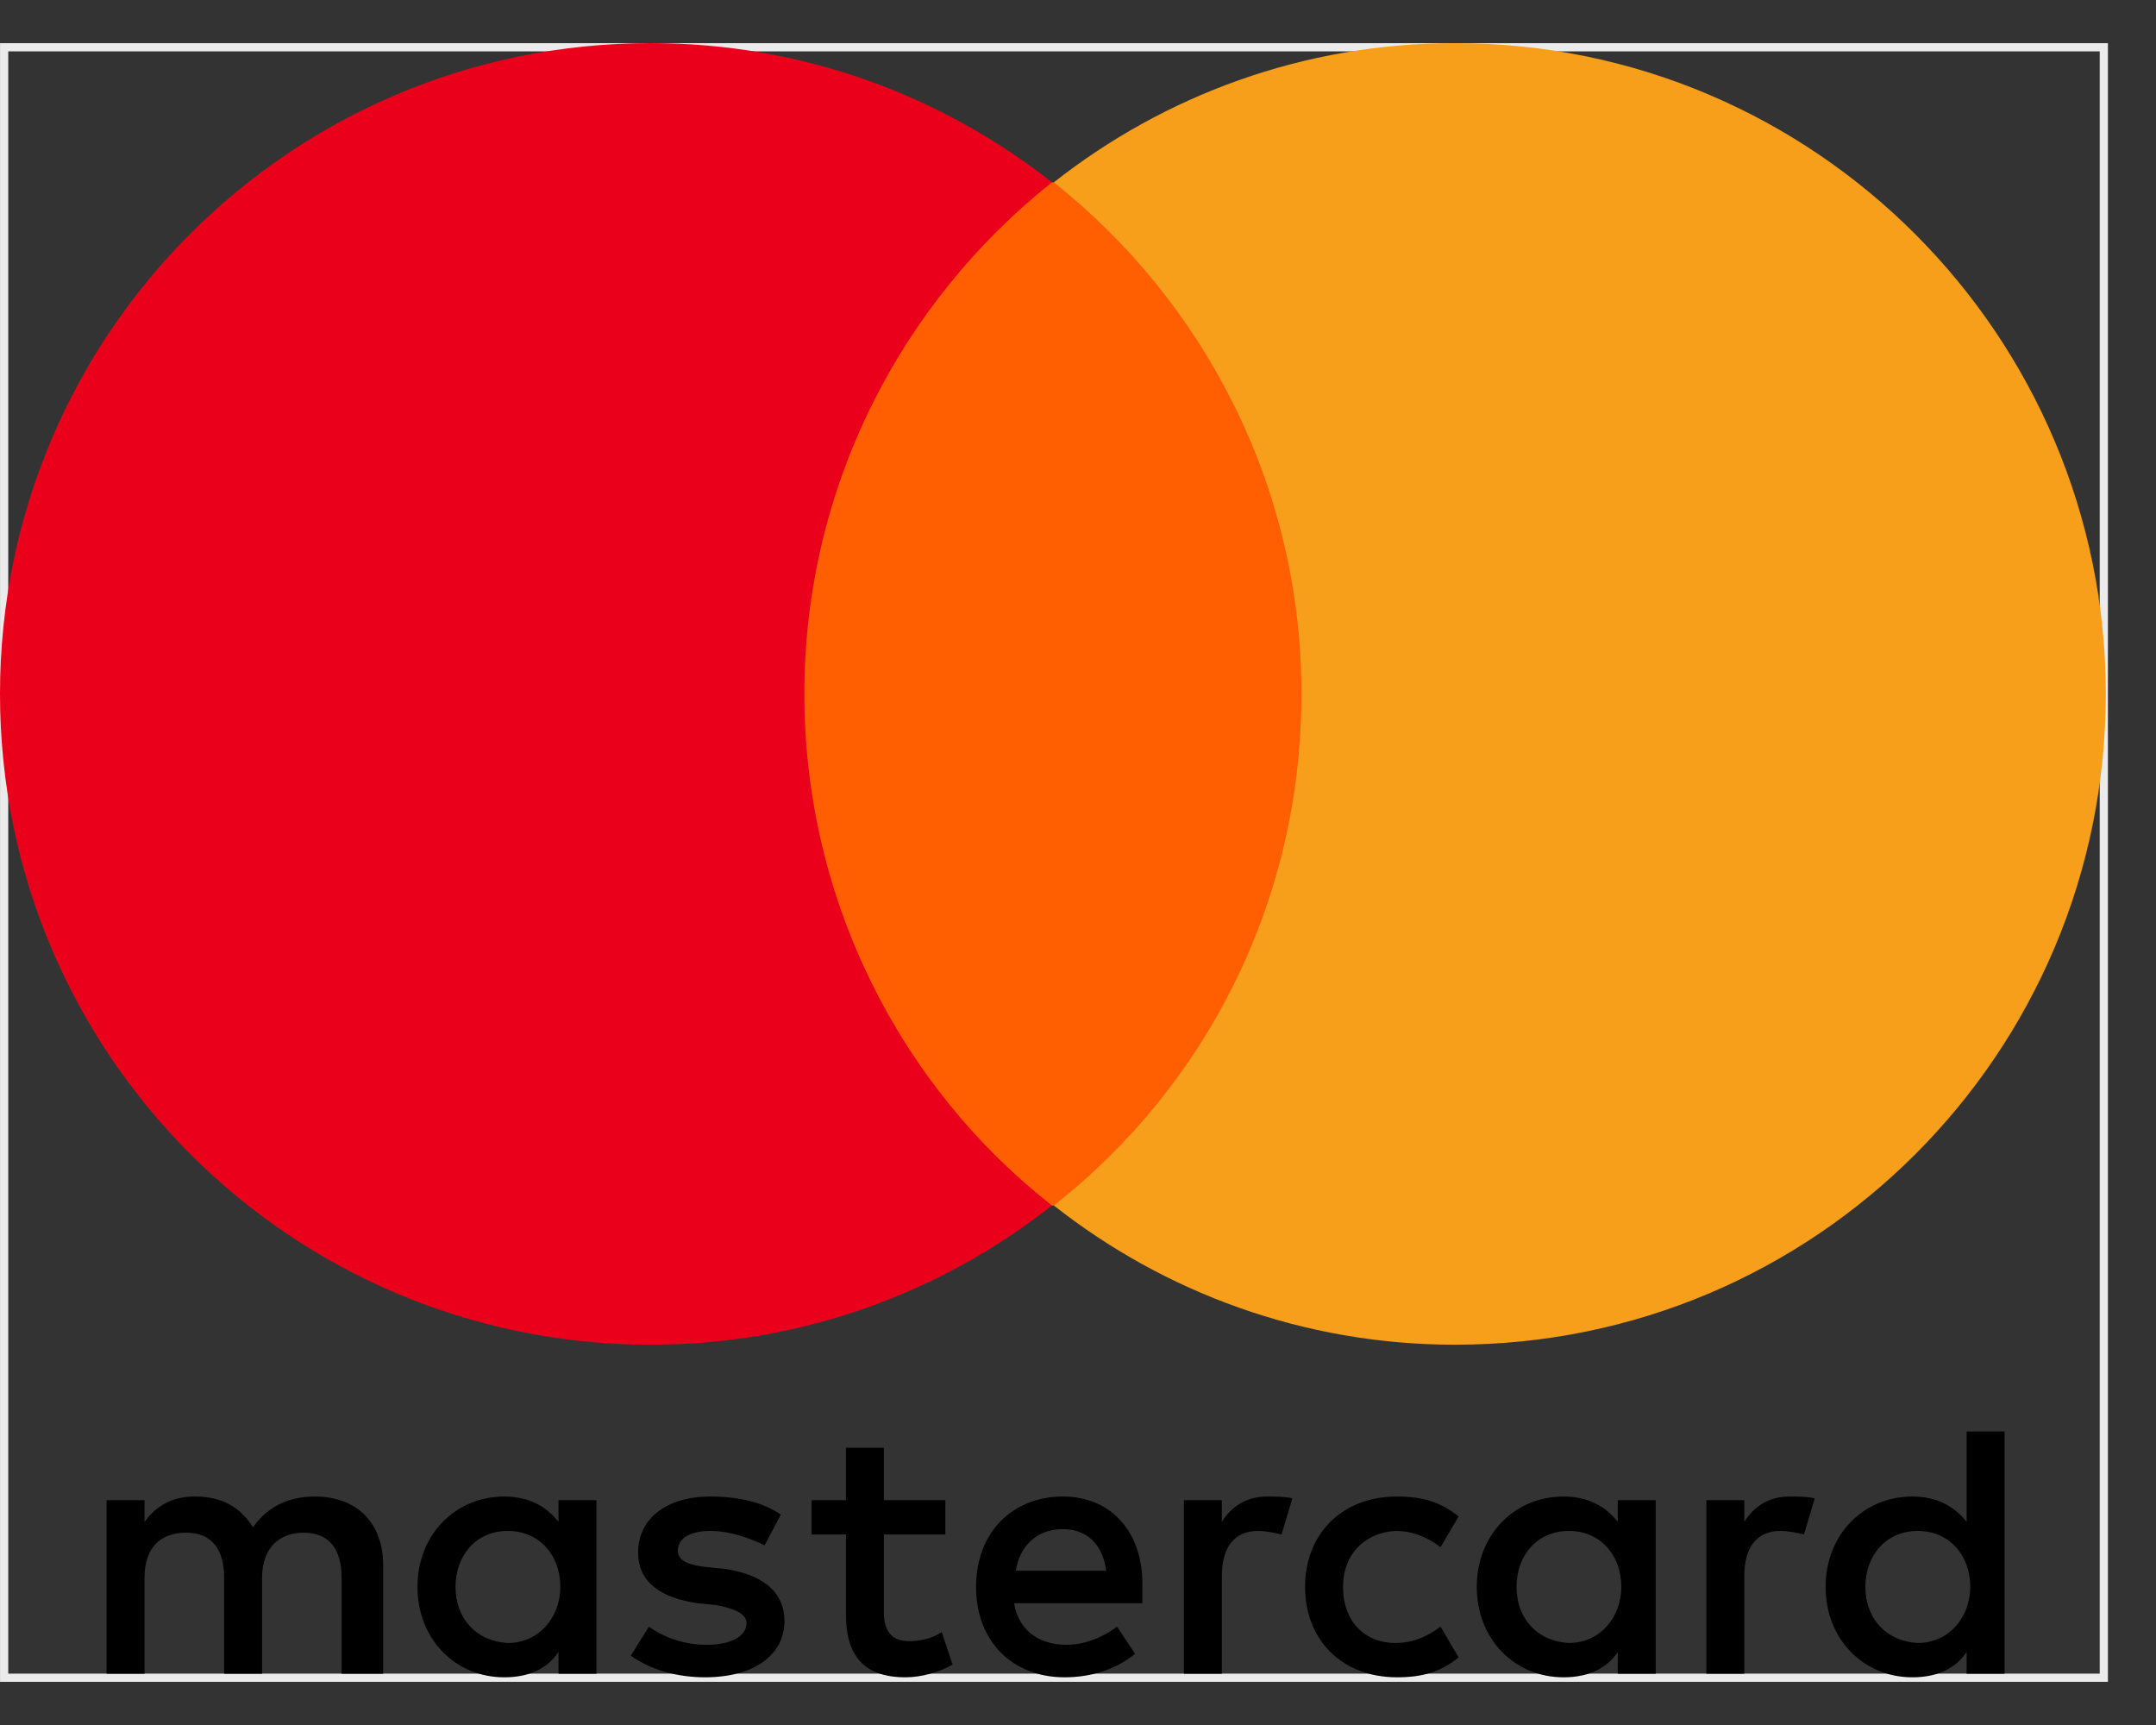 <svg width="25" height="20" viewBox="0 0 25 20" fill="none" xmlns="http://www.w3.org/2000/svg">
<rect x="0" y="0" width="25" height="20" fill="#333333" stroke="none"/>
<rect x="0.048" y="0.548" width="24.347" height="18.904" stroke="#EBEBEB" stroke-width="0.095"/>
<path d="M4.443 19.405V18.148C4.443 17.666 4.15 17.351 3.647 17.351C3.395 17.351 3.123 17.435 2.934 17.708C2.787 17.477 2.578 17.351 2.263 17.351C2.054 17.351 1.844 17.414 1.676 17.645V17.393H1.236V19.405H1.676V18.294C1.676 17.938 1.865 17.77 2.159 17.77C2.452 17.77 2.599 17.959 2.599 18.294V19.405H3.039V18.294C3.039 17.938 3.248 17.77 3.521 17.77C3.814 17.77 3.961 17.959 3.961 18.294V19.405H4.443ZM10.962 17.393H10.249V16.785H9.809V17.393H9.411V17.791H9.809V18.714C9.809 19.175 9.997 19.447 10.501 19.447C10.689 19.447 10.899 19.384 11.046 19.3L10.92 18.923C10.794 19.007 10.647 19.028 10.542 19.028C10.333 19.028 10.249 18.902 10.249 18.693V17.791H10.962V17.393ZM14.692 17.351C14.441 17.351 14.273 17.477 14.168 17.645V17.393H13.728V19.405H14.168V18.273C14.168 17.938 14.315 17.75 14.588 17.75C14.671 17.75 14.776 17.77 14.86 17.791L14.986 17.372C14.902 17.351 14.776 17.351 14.692 17.351V17.351ZM9.054 17.561C8.845 17.414 8.551 17.351 8.237 17.351C7.734 17.351 7.399 17.603 7.399 18.001C7.399 18.336 7.65 18.525 8.09 18.588L8.3 18.609C8.53 18.651 8.656 18.714 8.656 18.818C8.656 18.965 8.488 19.07 8.195 19.07C7.902 19.07 7.671 18.965 7.524 18.86L7.315 19.196C7.545 19.363 7.86 19.447 8.174 19.447C8.761 19.447 9.096 19.175 9.096 18.797C9.096 18.441 8.824 18.252 8.404 18.19L8.195 18.169C8.006 18.148 7.86 18.106 7.86 17.98C7.86 17.833 8.006 17.75 8.237 17.75C8.488 17.75 8.74 17.854 8.866 17.917L9.054 17.561ZM20.75 17.351C20.498 17.351 20.331 17.477 20.226 17.645V17.393H19.786V19.405H20.226V18.273C20.226 17.938 20.372 17.75 20.645 17.75C20.729 17.75 20.834 17.77 20.918 17.791L21.043 17.372C20.959 17.351 20.834 17.351 20.75 17.351ZM15.133 18.399C15.133 19.007 15.552 19.447 16.201 19.447C16.495 19.447 16.704 19.384 16.914 19.217L16.704 18.86C16.537 18.986 16.369 19.049 16.18 19.049C15.824 19.049 15.573 18.797 15.573 18.399C15.573 18.022 15.824 17.77 16.18 17.75C16.369 17.75 16.537 17.812 16.704 17.938L16.914 17.582C16.704 17.414 16.495 17.351 16.201 17.351C15.552 17.351 15.133 17.791 15.133 18.399ZM19.199 18.399V17.393H18.759V17.645C18.612 17.456 18.402 17.351 18.13 17.351C17.564 17.351 17.124 17.791 17.124 18.399C17.124 19.007 17.564 19.447 18.13 19.447C18.423 19.447 18.633 19.342 18.759 19.154V19.405H19.199V18.399ZM17.585 18.399C17.585 18.043 17.815 17.75 18.193 17.75C18.549 17.75 18.8 18.022 18.8 18.399C18.8 18.756 18.549 19.049 18.193 19.049C17.815 19.028 17.585 18.756 17.585 18.399ZM12.324 17.351C11.737 17.351 11.318 17.77 11.318 18.399C11.318 19.028 11.737 19.447 12.345 19.447C12.638 19.447 12.932 19.363 13.162 19.175L12.953 18.86C12.785 18.986 12.575 19.07 12.366 19.07C12.093 19.07 11.821 18.944 11.758 18.588H13.246V18.42C13.267 17.77 12.89 17.351 12.324 17.351ZM12.324 17.729C12.596 17.729 12.785 17.896 12.827 18.211H11.779C11.821 17.938 12.01 17.729 12.324 17.729ZM23.244 18.399V16.597H22.804V17.645C22.657 17.456 22.448 17.351 22.175 17.351C21.609 17.351 21.169 17.791 21.169 18.399C21.169 19.007 21.609 19.447 22.175 19.447C22.468 19.447 22.678 19.342 22.804 19.154V19.405H23.244V18.399ZM21.63 18.399C21.63 18.043 21.861 17.75 22.238 17.75C22.594 17.75 22.846 18.022 22.846 18.399C22.846 18.756 22.594 19.049 22.238 19.049C21.861 19.028 21.63 18.756 21.63 18.399ZM6.916 18.399V17.393H6.476V17.645C6.329 17.456 6.12 17.351 5.847 17.351C5.282 17.351 4.841 17.791 4.841 18.399C4.841 19.007 5.282 19.447 5.847 19.447C6.141 19.447 6.35 19.342 6.476 19.154V19.405H6.916V18.399ZM5.282 18.399C5.282 18.043 5.512 17.75 5.889 17.75C6.246 17.75 6.497 18.022 6.497 18.399C6.497 18.756 6.246 19.049 5.889 19.049C5.512 19.028 5.282 18.756 5.282 18.399Z" fill="black"/>
<path d="M8.908 2.114H15.511V13.977H8.908V2.114Z" fill="#FF5F00"/>
<path d="M9.327 8.045C9.327 5.635 10.459 3.497 12.198 2.114C10.92 1.108 9.306 0.5 7.546 0.5C3.374 0.5 0 3.874 0 8.045C0 12.216 3.374 15.591 7.545 15.591C9.306 15.591 10.92 14.983 12.198 13.977C10.459 12.615 9.327 10.456 9.327 8.045Z" fill="#EB001B"/>
<path d="M24.418 8.045C24.418 12.216 21.044 15.591 16.873 15.591C15.112 15.591 13.498 14.983 12.22 13.977C13.98 12.594 15.091 10.456 15.091 8.045C15.091 5.635 13.959 3.497 12.22 2.114C13.498 1.108 15.112 0.5 16.873 0.5C21.044 0.5 24.418 3.895 24.418 8.045Z" fill="#F79E1B"/>
</svg>
